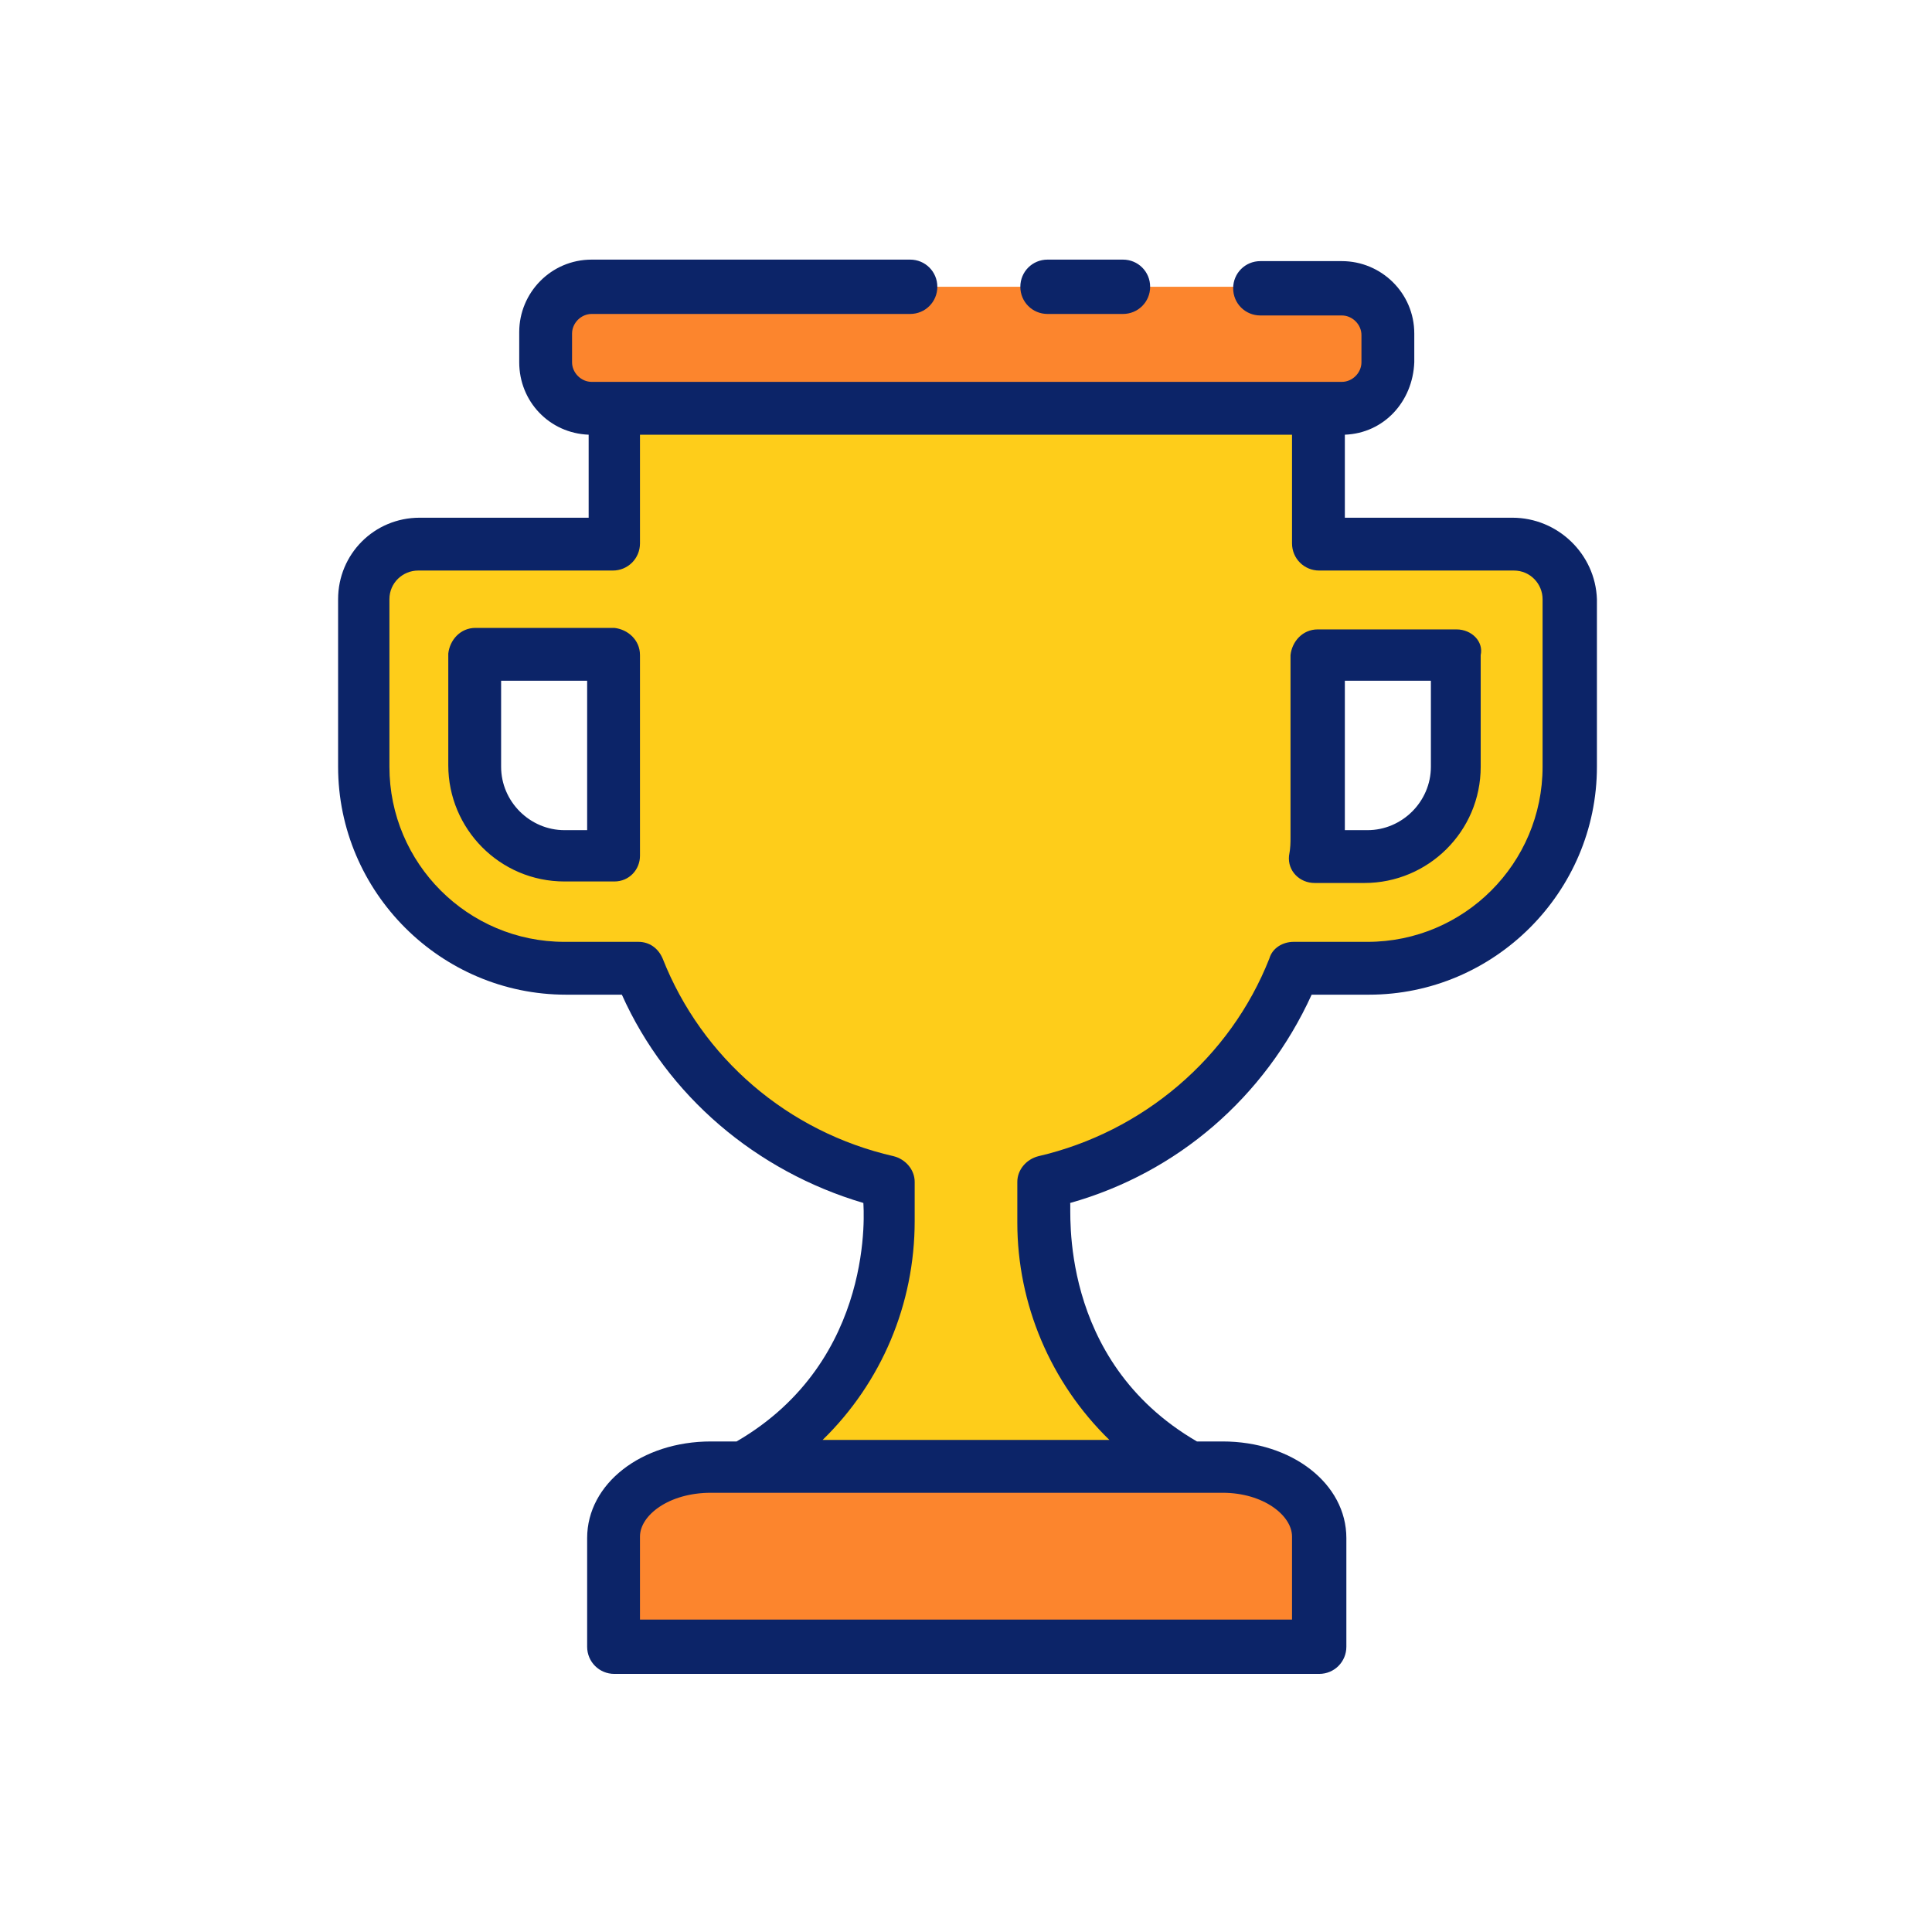 <svg id="Layer_1" enable-background="new 0 0 128 128" height="512" viewBox="0 0 128 128" width="512" xmlns="http://www.w3.org/2000/svg"><g><path d="m80.9 97.2h-33.8c-3.5 0-6.4 2.1-6.4 4.6v7.2h46.7v-7.2c0-2.6-2.9-4.6-6.5-4.6z" fill="#fc852d"/><path d="m39.2 19h49.7c1.7 0 3.1 1.4 3.1 3.1v1.9c0 1.7-1.4 3.1-3.1 3.1h-49.7c-1.7 0-3.1-1.4-3.1-3.1v-1.9c0-1.7 1.4-3.1 3.1-3.1z" fill="#fc852d"/><path d="m37.4 64.2h4.9c2.9 7.2 9.1 12.4 16.6 14.1v2.6c0 6.8-3.7 13-9.6 16.2h29.5c-5.9-3.2-9.6-9.4-9.6-16.2v-2.7c7.5-1.7 13.7-7 16.6-14.1h4.9c7.4 0 13.3-6 13.3-13.3v-11.1c0-2-1.7-3.7-3.7-3.7h-12.9v-9h-46.8v9h-12.8c-2 0-3.7 1.7-3.7 3.7v11.1c0 7.4 6 13.4 13.3 13.4zm50-8.7v-12.1h9.2v7.4c0 3.3-2.7 5.9-5.9 5.9h-3.3c-.1-.3 0-.8 0-1.2zm-55.9-12.1h9.2v12.1c0 .4 0 .9.1 1.3h-3.3c-3.3 0-5.9-2.7-5.9-5.9z" fill="#fecd1a"/></g><path d="m42.4 55.5v-12.1c0-1-.8-1.7-1.7-1.8h-9.2c-1 0-1.7.8-1.8 1.7v7.4c0 4.2 3.4 7.7 7.7 7.7h3.3c1 0 1.7-.8 1.7-1.7 0 0 0-.7 0-1.2zm-3.5-.5h-1.5c-2.3 0-4.2-1.9-4.2-4.2v-5.7h5.7zm61.3-20.7h-11.1v-5.5c2.6-.1 4.5-2.2 4.6-4.8v-1.9c0-2.7-2.2-4.8-4.8-4.8h-5.4c-1 0-1.8.8-1.8 1.8s.8 1.8 1.8 1.8h5.4c.7 0 1.3.6 1.3 1.3v1.8c0 .7-.6 1.3-1.3 1.3h-49.7c-.7 0-1.3-.6-1.3-1.3v-1.9c0-.7.6-1.3 1.3-1.3h21.1c1 0 1.8-.8 1.8-1.8s-.8-1.8-1.8-1.8h-21.1c-2.7 0-4.8 2.2-4.8 4.8v2c0 2.6 2 4.7 4.6 4.8v5.5h-11.2c-3 0-5.4 2.4-5.4 5.4v11.1c0 8.3 6.8 15.1 15.1 15.1h3.7c3 6.7 8.9 11.7 16 13.8 0 .2.9 10.4-8.4 15.8h-1.7c-4.6 0-8.2 2.8-8.2 6.4v7.2c0 1 .8 1.8 1.8 1.8h46.7c1 0 1.8-.8 1.8-1.8v-7.2c0-3.6-3.6-6.4-8.2-6.4h-1.7c-9.3-5.4-8.3-15.5-8.4-15.8 7.1-2 12.9-7 16-13.8h3.8c8.3 0 15.1-6.8 15.1-15.1v-11.1c-.1-3-2.6-5.4-5.6-5.4zm-14.6 67.5v5.5h-43.2v-5.5c0-1.4 1.9-2.9 4.7-2.9h33.9c2.7 0 4.6 1.5 4.6 2.9zm16.6-51c0 6.4-5.2 11.6-11.6 11.6h-4.9c-.7 0-1.4.4-1.6 1.1-2.6 6.6-8.4 11.5-15.3 13.1-.8.2-1.4.9-1.4 1.7v2.7c0 5.4 2.2 10.6 6.1 14.4h-19c3.9-3.8 6.1-9 6.1-14.5v-2.6c0-.8-.6-1.5-1.4-1.7-7-1.6-12.7-6.5-15.3-13.1-.3-.7-.9-1.1-1.6-1.1h-4.9c-6.4 0-11.6-5.2-11.6-11.6v-11.1c0-1.1.9-1.9 1.9-1.9h12.9c1 0 1.8-.8 1.8-1.8v-7.2h43.2v7.2c0 1 .8 1.8 1.8 1.8h12.9c1.1 0 1.9.9 1.9 1.9zm-5.7-9.1h-9.2c-1 0-1.7.8-1.8 1.7v12.1c0 .3 0 .7-.1 1.2-.1 1 .7 1.8 1.7 1.8h3.3c4.2 0 7.7-3.4 7.7-7.7v-7.4c.2-.9-.6-1.7-1.6-1.7zm-1.7 9.1c0 2.3-1.9 4.2-4.2 4.2h-1.5v-9.9h5.7zm-27.2-31.8c0-1 .8-1.8 1.8-1.8h5c1 0 1.8.8 1.8 1.8s-.8 1.8-1.8 1.8h-5c-1 0-1.8-.8-1.8-1.8z" fill="#0c2468"/></svg>